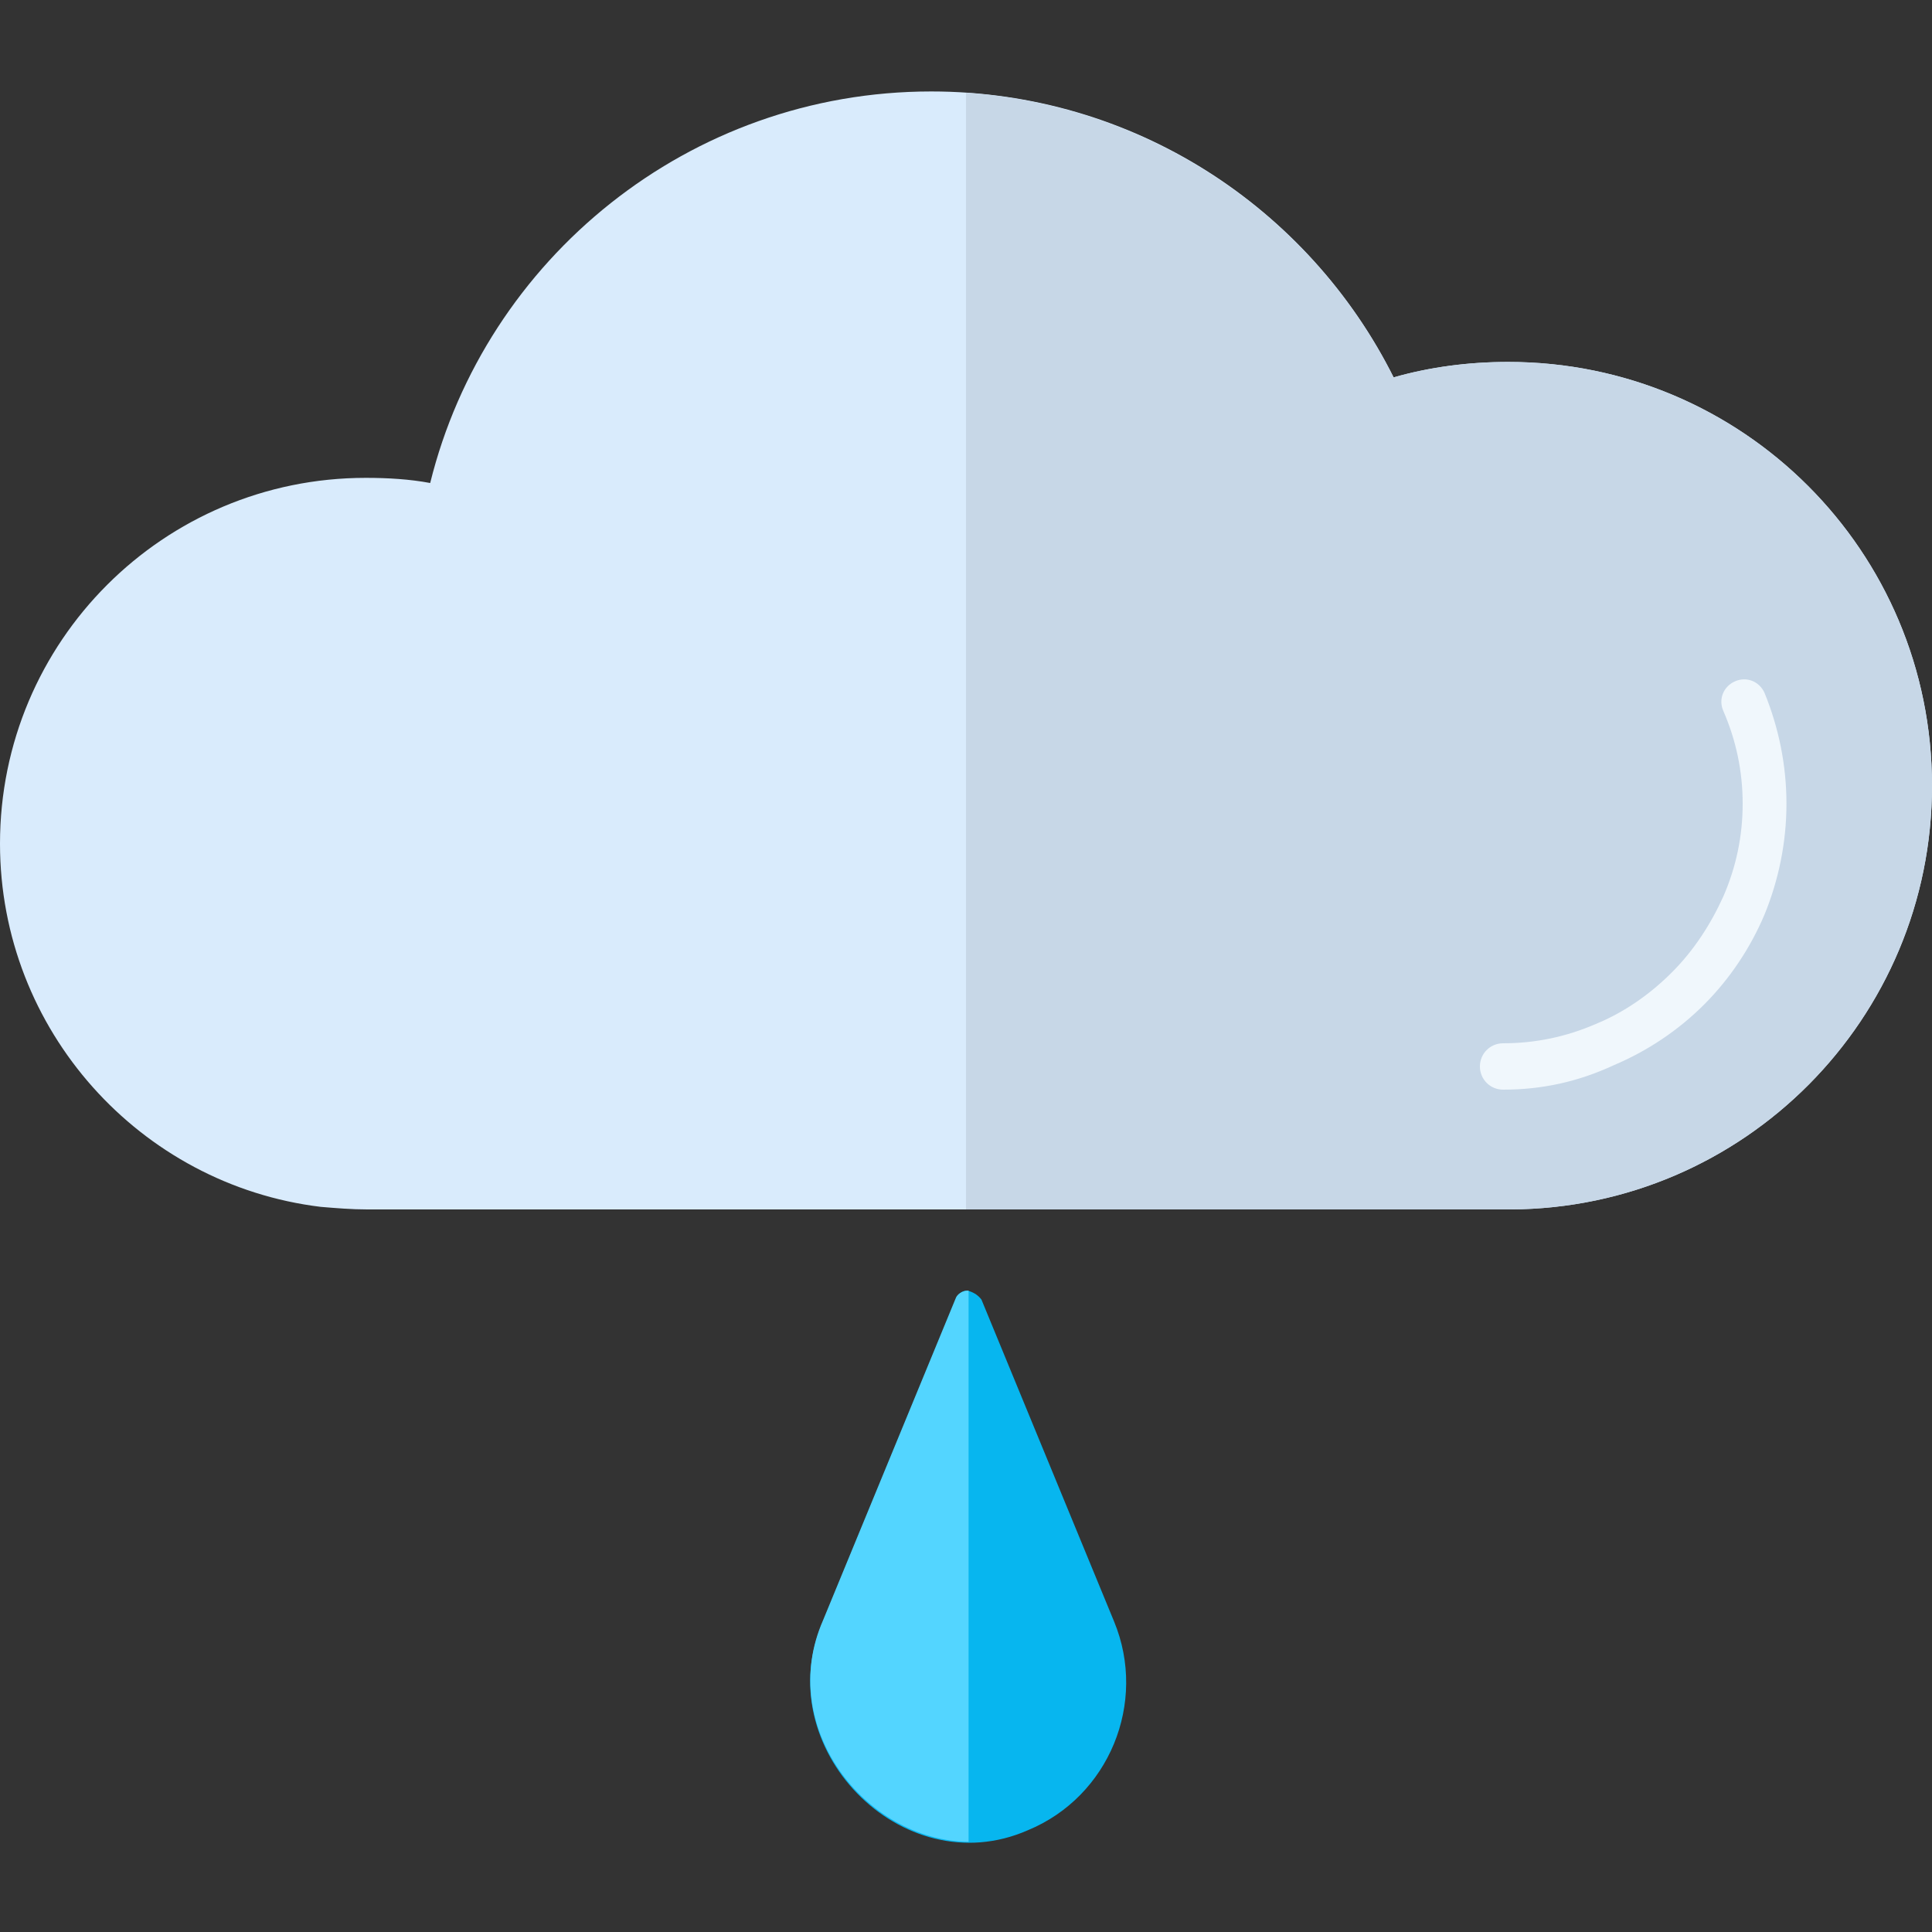 <svg id="Light_rain" enable-background="new 0 0 150 150" height="512" viewBox="0 0 150 150" width="512" xmlns="http://www.w3.org/2000/svg"><rect x="0" y="0" width="150" height="150" fill="#333333" stroke="none"/><path d="m79.8 142.1c-9.8 4.3-20.2-6.5-15.9-16.2l10.3-25c.1-.4.5-.7.9-.7.4.1.8.3 1.1.7l10.3 25c2.6 6.3-.4 13.6-6.7 16.2z" fill="#07b6ef"/><path d="m150 61c0 18.1-14.6 32.8-32.7 32.9-.1 0-.1 0-.2 0h-88.6c-1.2 0-2.4-.1-3.6-.2-14-1.7-24.9-13.7-24.9-28.2 0-15.7 12.7-28.4 28.4-28.4 1.7 0 3.4.1 5 .4 4.3-17.4 20.1-30.4 38.9-30.4 15.7 0 29.3 9 35.9 22.2 2.8-.8 5.8-1.2 8.9-1.2 18.2 0 32.9 14.7 32.9 32.9z" fill="#d9ebfc"/><path d="m150 61c0 18.1-14.6 32.8-32.7 32.9-.1 0-.1 0-.2 0h-42.1v-86.7c14.5 1 27 9.7 33.2 22.1 2.8-.8 5.8-1.2 8.9-1.2 18.2 0 32.9 14.7 32.9 32.9z" fill="#c7d7e7"/><path id="Element_3_" d="m116.7 84.6c-1 0-1.8-.8-1.8-1.8s.8-1.8 1.8-1.8c2.5 0 4.9-.5 7.2-1.5 2.2-.9 4.2-2.3 5.9-4s3-3.7 4-5.9c1-2.3 1.5-4.7 1.5-7.2s-.5-4.9-1.5-7.2c-.4-.9 0-1.9.9-2.3s1.9 0 2.3.9c1.1 2.7 1.7 5.6 1.7 8.6s-.6 5.9-1.7 8.6c-1.1 2.6-2.7 5-4.7 7s-4.4 3.6-7 4.7c-2.8 1.3-5.6 1.9-8.6 1.9z" fill="#f0f7fc"/><path d="m75.2 100.2v42.8c-8.1-.1-14.9-9-11.3-17.2l10.3-25c.1-.3.5-.6 1-.6z" fill="#53d5ff"/></svg>